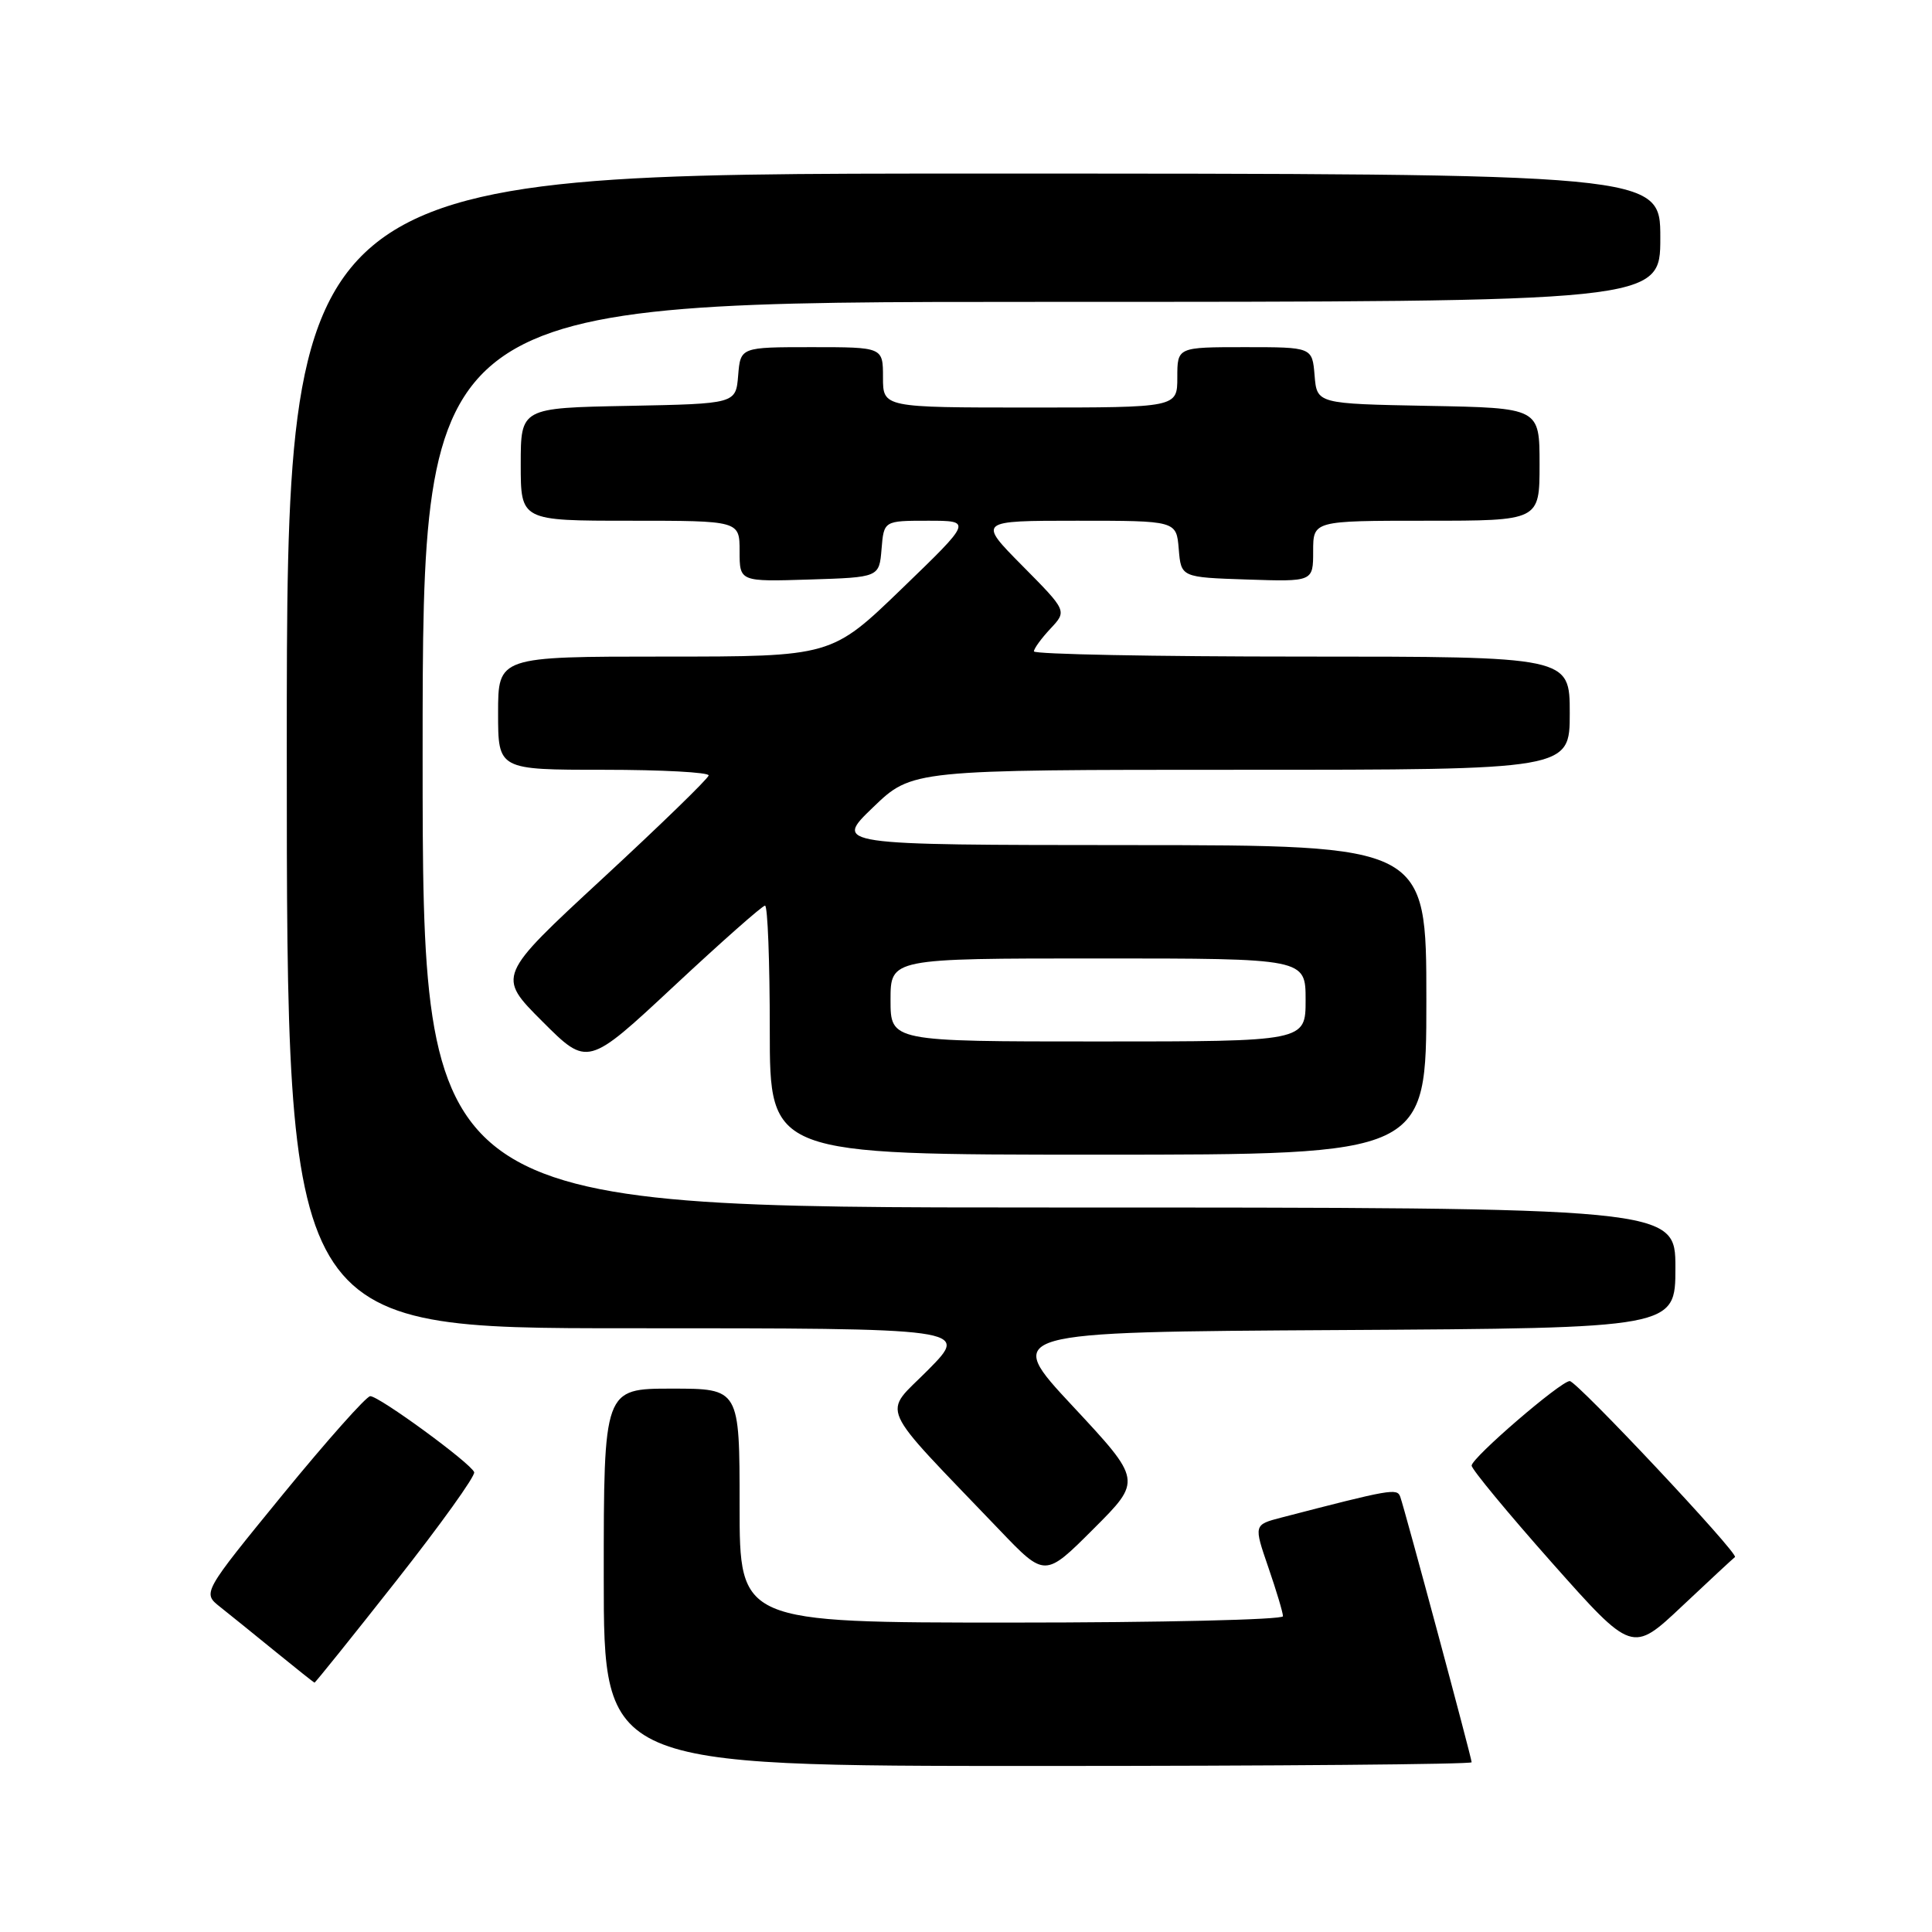 <?xml version="1.0" encoding="UTF-8" standalone="no"?>
<!DOCTYPE svg PUBLIC "-//W3C//DTD SVG 1.1//EN" "http://www.w3.org/Graphics/SVG/1.1/DTD/svg11.dtd" >
<svg xmlns="http://www.w3.org/2000/svg" xmlns:xlink="http://www.w3.org/1999/xlink" version="1.1" viewBox="0 0 256 256">
 <g >
 <path fill="currentColor"
d=" M 195.00 233.51 C 195.00 232.94 186.16 200.07 185.54 198.33 C 185.13 197.17 184.30 197.32 169.81 201.08 C 166.12 202.04 166.12 202.04 168.06 207.68 C 169.13 210.78 170.00 213.69 170.00 214.16 C 170.00 214.62 153.80 215.00 134.00 215.00 C 98.00 215.00 98.00 215.00 98.00 199.50 C 98.00 184.00 98.00 184.00 89.00 184.00 C 80.00 184.00 80.00 184.00 80.00 209.00 C 80.00 234.00 80.00 234.00 137.50 234.00 C 169.12 234.00 195.00 233.78 195.00 233.51 Z  M 52.50 209.48 C 58.36 202.04 63.01 195.56 62.83 195.07 C 62.39 193.88 50.25 185.00 49.06 185.00 C 48.55 185.00 43.33 190.87 37.47 198.03 C 26.82 211.07 26.82 211.07 29.16 212.92 C 30.45 213.94 33.75 216.61 36.50 218.85 C 39.25 221.09 41.58 222.94 41.67 222.96 C 41.77 222.98 46.64 216.92 52.50 209.48 Z  M 229.89 206.32 C 230.47 205.92 208.94 183.00 208.00 183.00 C 206.81 183.00 195.00 193.17 195.00 194.20 C 195.00 194.68 199.79 200.47 205.64 207.07 C 216.28 219.05 216.28 219.05 222.89 212.82 C 226.53 209.39 229.68 206.47 229.89 206.32 Z  M 142.15 186.33 C 132.98 176.50 132.98 176.50 177.49 176.24 C 222.00 175.98 222.00 175.98 222.00 167.99 C 222.00 160.00 222.00 160.00 139.00 160.00 C 56.00 160.00 56.00 160.00 56.00 100.00 C 56.00 40.00 56.00 40.00 138.00 40.00 C 220.00 40.00 220.00 40.00 220.00 31.50 C 220.00 23.00 220.00 23.00 129.00 23.00 C 38.00 23.00 38.00 23.00 38.00 99.50 C 38.00 176.00 38.00 176.00 83.22 176.00 C 128.43 176.00 128.43 176.00 123.00 181.50 C 116.91 187.66 115.94 185.48 132.47 202.76 C 138.46 209.02 138.46 209.02 144.89 202.59 C 151.32 196.17 151.32 196.17 142.15 186.33 Z  M 189.00 132.50 C 189.00 112.00 189.00 112.00 149.75 111.98 C 110.50 111.96 110.50 111.96 115.68 106.98 C 120.85 102.00 120.85 102.00 164.43 102.00 C 208.00 102.00 208.00 102.00 208.00 94.50 C 208.00 87.00 208.00 87.00 172.50 87.00 C 152.97 87.00 137.00 86.69 137.00 86.31 C 137.00 85.94 137.99 84.58 139.20 83.29 C 141.39 80.95 141.39 80.95 135.48 74.98 C 129.56 69.00 129.56 69.00 142.72 69.00 C 155.88 69.00 155.88 69.00 156.19 72.75 C 156.50 76.50 156.50 76.50 165.25 76.79 C 174.00 77.08 174.00 77.08 174.00 73.04 C 174.00 69.00 174.00 69.00 189.00 69.00 C 204.00 69.00 204.00 69.00 204.00 61.53 C 204.00 54.05 204.00 54.05 189.25 53.78 C 174.50 53.50 174.50 53.50 174.19 49.75 C 173.88 46.00 173.88 46.00 164.94 46.00 C 156.00 46.00 156.00 46.00 156.00 50.00 C 156.00 54.00 156.00 54.00 136.50 54.00 C 117.00 54.00 117.00 54.00 117.00 50.00 C 117.00 46.00 117.00 46.00 107.56 46.00 C 98.12 46.00 98.12 46.00 97.81 49.75 C 97.50 53.50 97.50 53.50 83.25 53.78 C 69.00 54.05 69.00 54.05 69.00 61.53 C 69.00 69.00 69.00 69.00 83.50 69.00 C 98.00 69.00 98.00 69.00 98.00 73.04 C 98.00 77.08 98.00 77.08 107.25 76.79 C 116.50 76.50 116.50 76.50 116.81 72.75 C 117.12 69.00 117.12 69.00 122.97 69.00 C 128.82 69.00 128.82 69.00 119.50 78.00 C 110.18 87.00 110.18 87.00 88.09 87.00 C 66.00 87.00 66.00 87.00 66.00 94.50 C 66.00 102.00 66.00 102.00 80.00 102.00 C 87.70 102.00 93.96 102.34 93.90 102.75 C 93.85 103.16 87.52 109.31 79.83 116.42 C 65.86 129.34 65.86 129.34 71.86 135.34 C 77.86 141.34 77.86 141.34 89.30 130.67 C 95.59 124.80 101.02 120.00 101.37 120.00 C 101.72 120.00 102.00 127.42 102.00 136.50 C 102.00 153.00 102.00 153.00 145.50 153.00 C 189.00 153.00 189.00 153.00 189.00 132.50 Z  M 118.00 132.50 C 118.00 127.00 118.00 127.00 145.50 127.00 C 173.00 127.00 173.00 127.00 173.00 132.50 C 173.00 138.00 173.00 138.00 145.50 138.00 C 118.00 138.00 118.00 138.00 118.00 132.50 Z "/>
</g>
</svg>